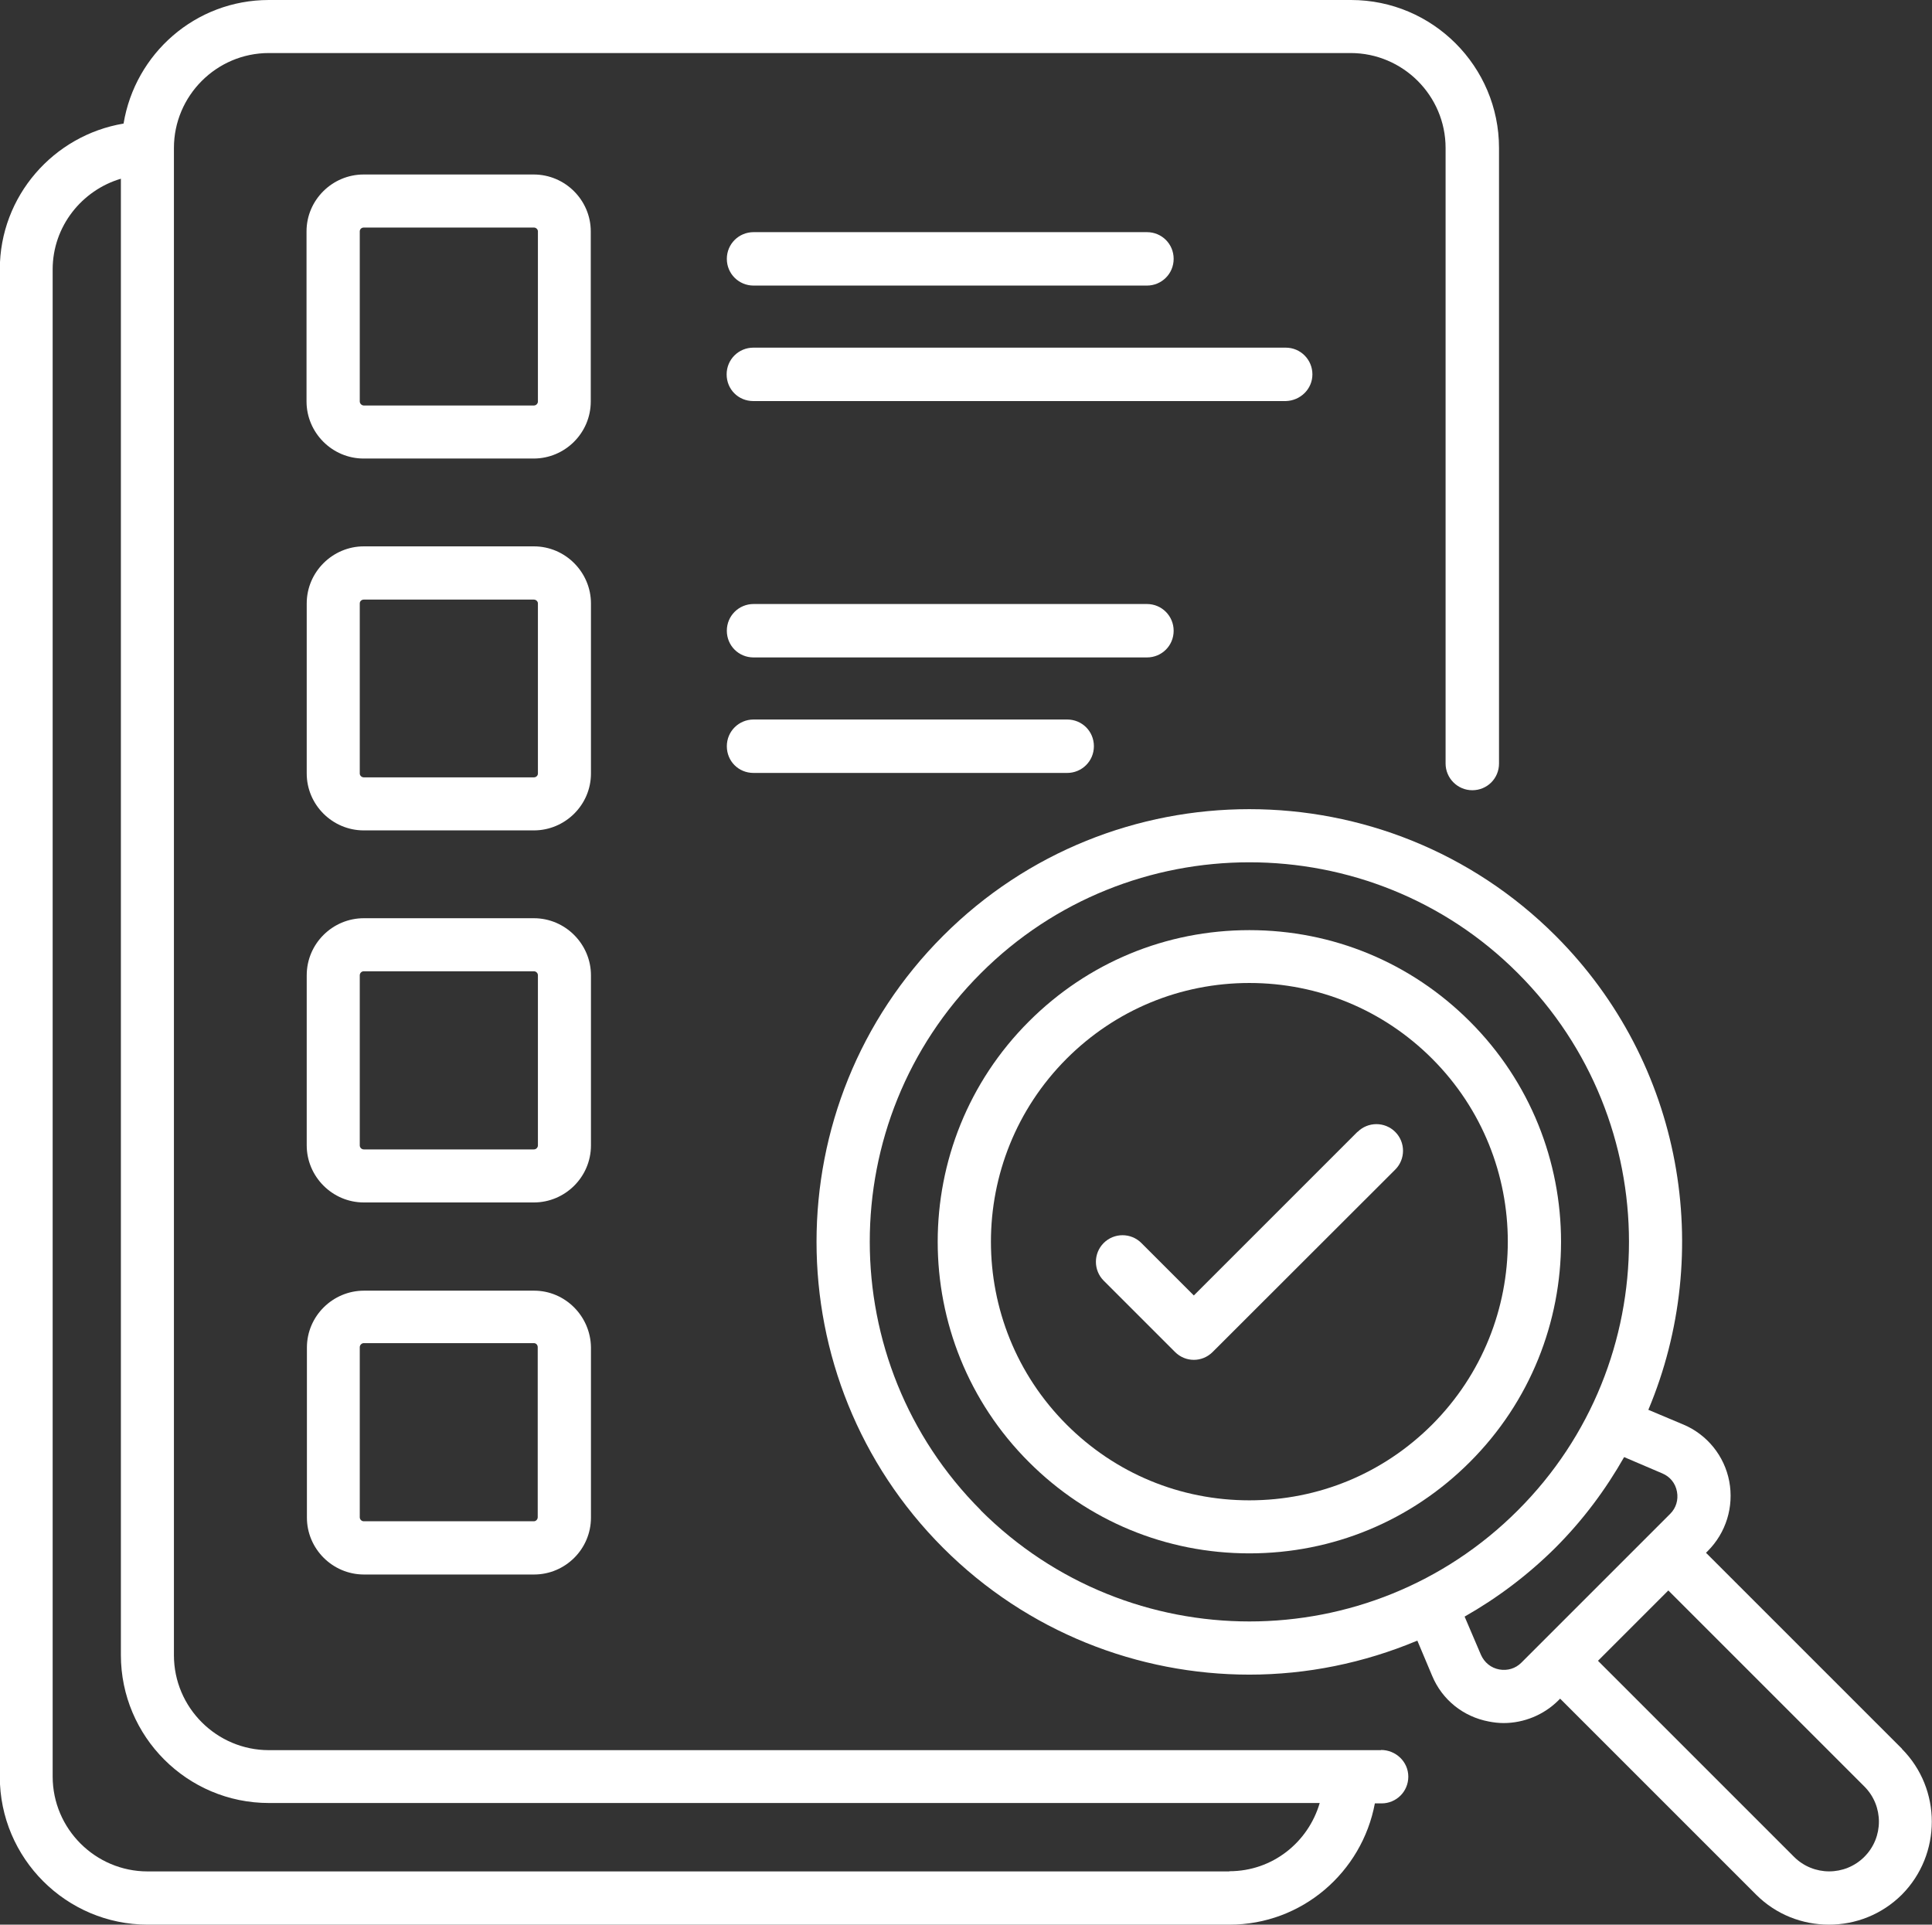 <?xml version="1.0" encoding="UTF-8"?>
<svg id="Layer_2" data-name="Layer 2" xmlns="http://www.w3.org/2000/svg" viewBox="0 0 100.53 100.15">
  <rect x="0" y="0" width="100.53" height="100.15" fill="#333333" stroke="none"/>
  <defs>
    <style>
      .cls-1 {
        fill: #fff;
      }
    </style>
  </defs>
  <g id="Layer_1-2" data-name="Layer 1">
    <g>
      <path class="cls-1" d="m27.77,23.86c1.62,0,2.97-1.32,2.97-2.97v-8.85c0-1.62-1.33-2.96-2.97-2.96h-8.85c-1.62,0-2.97,1.32-2.97,2.96v8.85c0,1.62,1.33,2.97,2.97,2.97h8.85Zm-9.05-2.97v-8.85c0-.11.09-.2.21-.2h8.85c.11,0,.21.09.21.2v8.85c0,.11-.09.21-.21.21h-8.85c-.11,0-.21-.1-.21-.21Z"/>
      <path class="cls-1" d="m39.21,14.86h20.47c.76,0,1.39-.61,1.39-1.39s-.62-1.39-1.39-1.39h-20.47c-.76,0-1.39.61-1.39,1.39s.63,1.39,1.39,1.39Z"/>
      <path class="cls-1" d="m68.29,19.48c0-.76-.61-1.39-1.39-1.39h-27.7c-.76,0-1.39.61-1.39,1.39s.61,1.39,1.39,1.39h27.7c.77-.02,1.39-.63,1.39-1.39Z"/>
      <path class="cls-1" d="m15.96,40.25c0,1.62,1.33,2.96,2.97,2.96h8.85c1.62,0,2.97-1.32,2.97-2.96v-8.85c0-1.62-1.33-2.97-2.97-2.97h-8.85c-1.62,0-2.97,1.33-2.97,2.97v8.85Zm2.76-8.85c0-.11.09-.2.21-.2h8.85c.11,0,.21.09.21.2v8.85c0,.11-.09.2-.21.2h-8.85c-.11,0-.21-.09-.21-.2v-8.85Z"/>
      <path class="cls-1" d="m61.07,32.82c0-.76-.61-1.39-1.39-1.39h-20.47c-.76,0-1.39.61-1.39,1.39s.62,1.39,1.39,1.39h20.47c.77,0,1.39-.61,1.39-1.39Z"/>
      <path class="cls-1" d="m39.21,37.44c-.76,0-1.39.61-1.39,1.39s.61,1.39,1.39,1.39h16.32c.76,0,1.39-.61,1.39-1.39s-.62-1.39-1.39-1.39h-16.32Z"/>
      <path class="cls-1" d="m15.96,59.6c0,1.62,1.33,2.97,2.97,2.97h8.85c1.62,0,2.97-1.32,2.97-2.97v-8.85c0-1.62-1.33-2.97-2.97-2.97h-8.85c-1.62,0-2.97,1.32-2.97,2.97v8.85Zm2.76-8.85c0-.11.09-.21.21-.21h8.85c.11,0,.21.09.21.21v8.85c0,.11-.09.21-.21.21h-8.85c-.11,0-.21-.09-.21-.21v-8.85Z"/>
      <path class="cls-1" d="m18.94,81.93h8.85c1.62,0,2.96-1.32,2.96-2.96v-8.86c-.02-1.62-1.34-2.95-2.96-2.95h-8.85c-1.62,0-2.97,1.32-2.97,2.96v8.85c0,1.62,1.33,2.96,2.97,2.96Zm-.22-11.83c0-.11.1-.21.21-.21h8.85c.11,0,.2.09.2.21v8.85c0,.11-.09.21-.2.21h-8.85c-.11,0-.21-.09-.21-.21v-8.85Z"/>
      <path class="cls-1" d="m76.48,53.15c-3.06-3.06-7.13-4.75-11.47-4.75s-8.41,1.69-11.47,4.75c-6.33,6.32-6.33,16.61,0,22.93,3.06,3.06,7.13,4.75,11.47,4.75s8.41-1.69,11.47-4.75c6.33-6.32,6.33-16.61,0-22.93Zm-1.96,20.98c-2.54,2.54-5.91,3.94-9.51,3.94s-6.97-1.4-9.51-3.94c-5.25-5.25-5.25-13.78,0-19.04,2.54-2.54,5.92-3.94,9.51-3.94s6.97,1.4,9.51,3.94c5.25,5.25,5.25,13.78,0,19.04Z"/>
      <path class="cls-1" d="m98.97,91l-10.2-10.2.09-.09c.95-.95,1.37-2.3,1.12-3.63-.25-1.32-1.15-2.43-2.38-2.95l-1.83-.77c3.44-8.19,1.83-18.01-4.83-24.67-8.79-8.78-23.08-8.78-31.86,0-8.79,8.78-8.79,23.07,0,31.86,4.38,4.38,10.16,6.59,15.93,6.59,2.98,0,5.95-.6,8.74-1.77l.77,1.83c.52,1.25,1.62,2.13,2.95,2.38.25.05.52.08.77.08,1.06,0,2.1-.43,2.85-1.18l.09-.09,10.2,10.2c1.04,1.04,2.41,1.56,3.79,1.56s2.74-.52,3.79-1.56c2.08-2.1,2.08-5.5,0-7.59Zm-47.93-12.41c-7.71-7.71-7.71-20.25,0-27.95,3.85-3.85,8.91-5.77,13.97-5.77s10.13,1.92,13.97,5.77c7.71,7.71,7.71,20.25,0,27.95-7.7,7.71-20.23,7.71-27.95,0Zm29.19,6.86l-1.07,1.07c-.3.3-.72.43-1.15.35-.43-.08-.77-.36-.95-.76l-.85-1.99c1.69-.96,3.28-2.15,4.72-3.58,1.44-1.44,2.62-3.03,3.58-4.72l1.99.85c.4.17.68.51.76.95.08.43-.05.85-.35,1.15l-1.07,1.07-5.6,5.6Zm16.78,11.17c-1.01,1.01-2.65,1.01-3.66,0l-10.2-10.2,3.66-3.66,10.2,10.2c1.01,1.01,1.01,2.65,0,3.66Z"/>
      <path class="cls-1" d="m71.86,91.07H13.99c-2.71,0-4.94-2.21-4.94-4.94V7.7c0-2.71,2.21-4.94,4.94-4.94h56.29c2.71,0,4.94,2.21,4.94,4.94v32.03c0,.76.62,1.39,1.39,1.39s1.39-.61,1.39-1.39V7.7c0-4.24-3.45-7.7-7.7-7.7H13.99c-3.82,0-6.96,2.79-7.56,6.43-3.64.61-6.44,3.77-6.44,7.59v78.43c0,4.24,3.45,7.7,7.7,7.7h56.29c3.77,0,6.89-2.73,7.56-6.31h.35c.76,0,1.39-.61,1.39-1.39s-.65-1.39-1.42-1.39Zm-7.89,6.31H7.68c-2.71,0-4.94-2.21-4.94-4.94V14.02c0-2.24,1.52-4.12,3.55-4.72v76.82c0,4.24,3.45,7.7,7.7,7.7h54.68c-.6,2.05-2.46,3.55-4.7,3.55Z"/>
      <path class="cls-1" d="m70.64,58.89l-8.52,8.52-2.73-2.73c-.54-.54-1.42-.54-1.96,0-.54.54-.54,1.42,0,1.96l3.71,3.71c.27.27.62.41.98.41s.71-.14.98-.41l9.5-9.49c.54-.54.54-1.42,0-1.96-.54-.54-1.42-.54-1.96,0Z"/>
    </g>
  </g>
</svg>